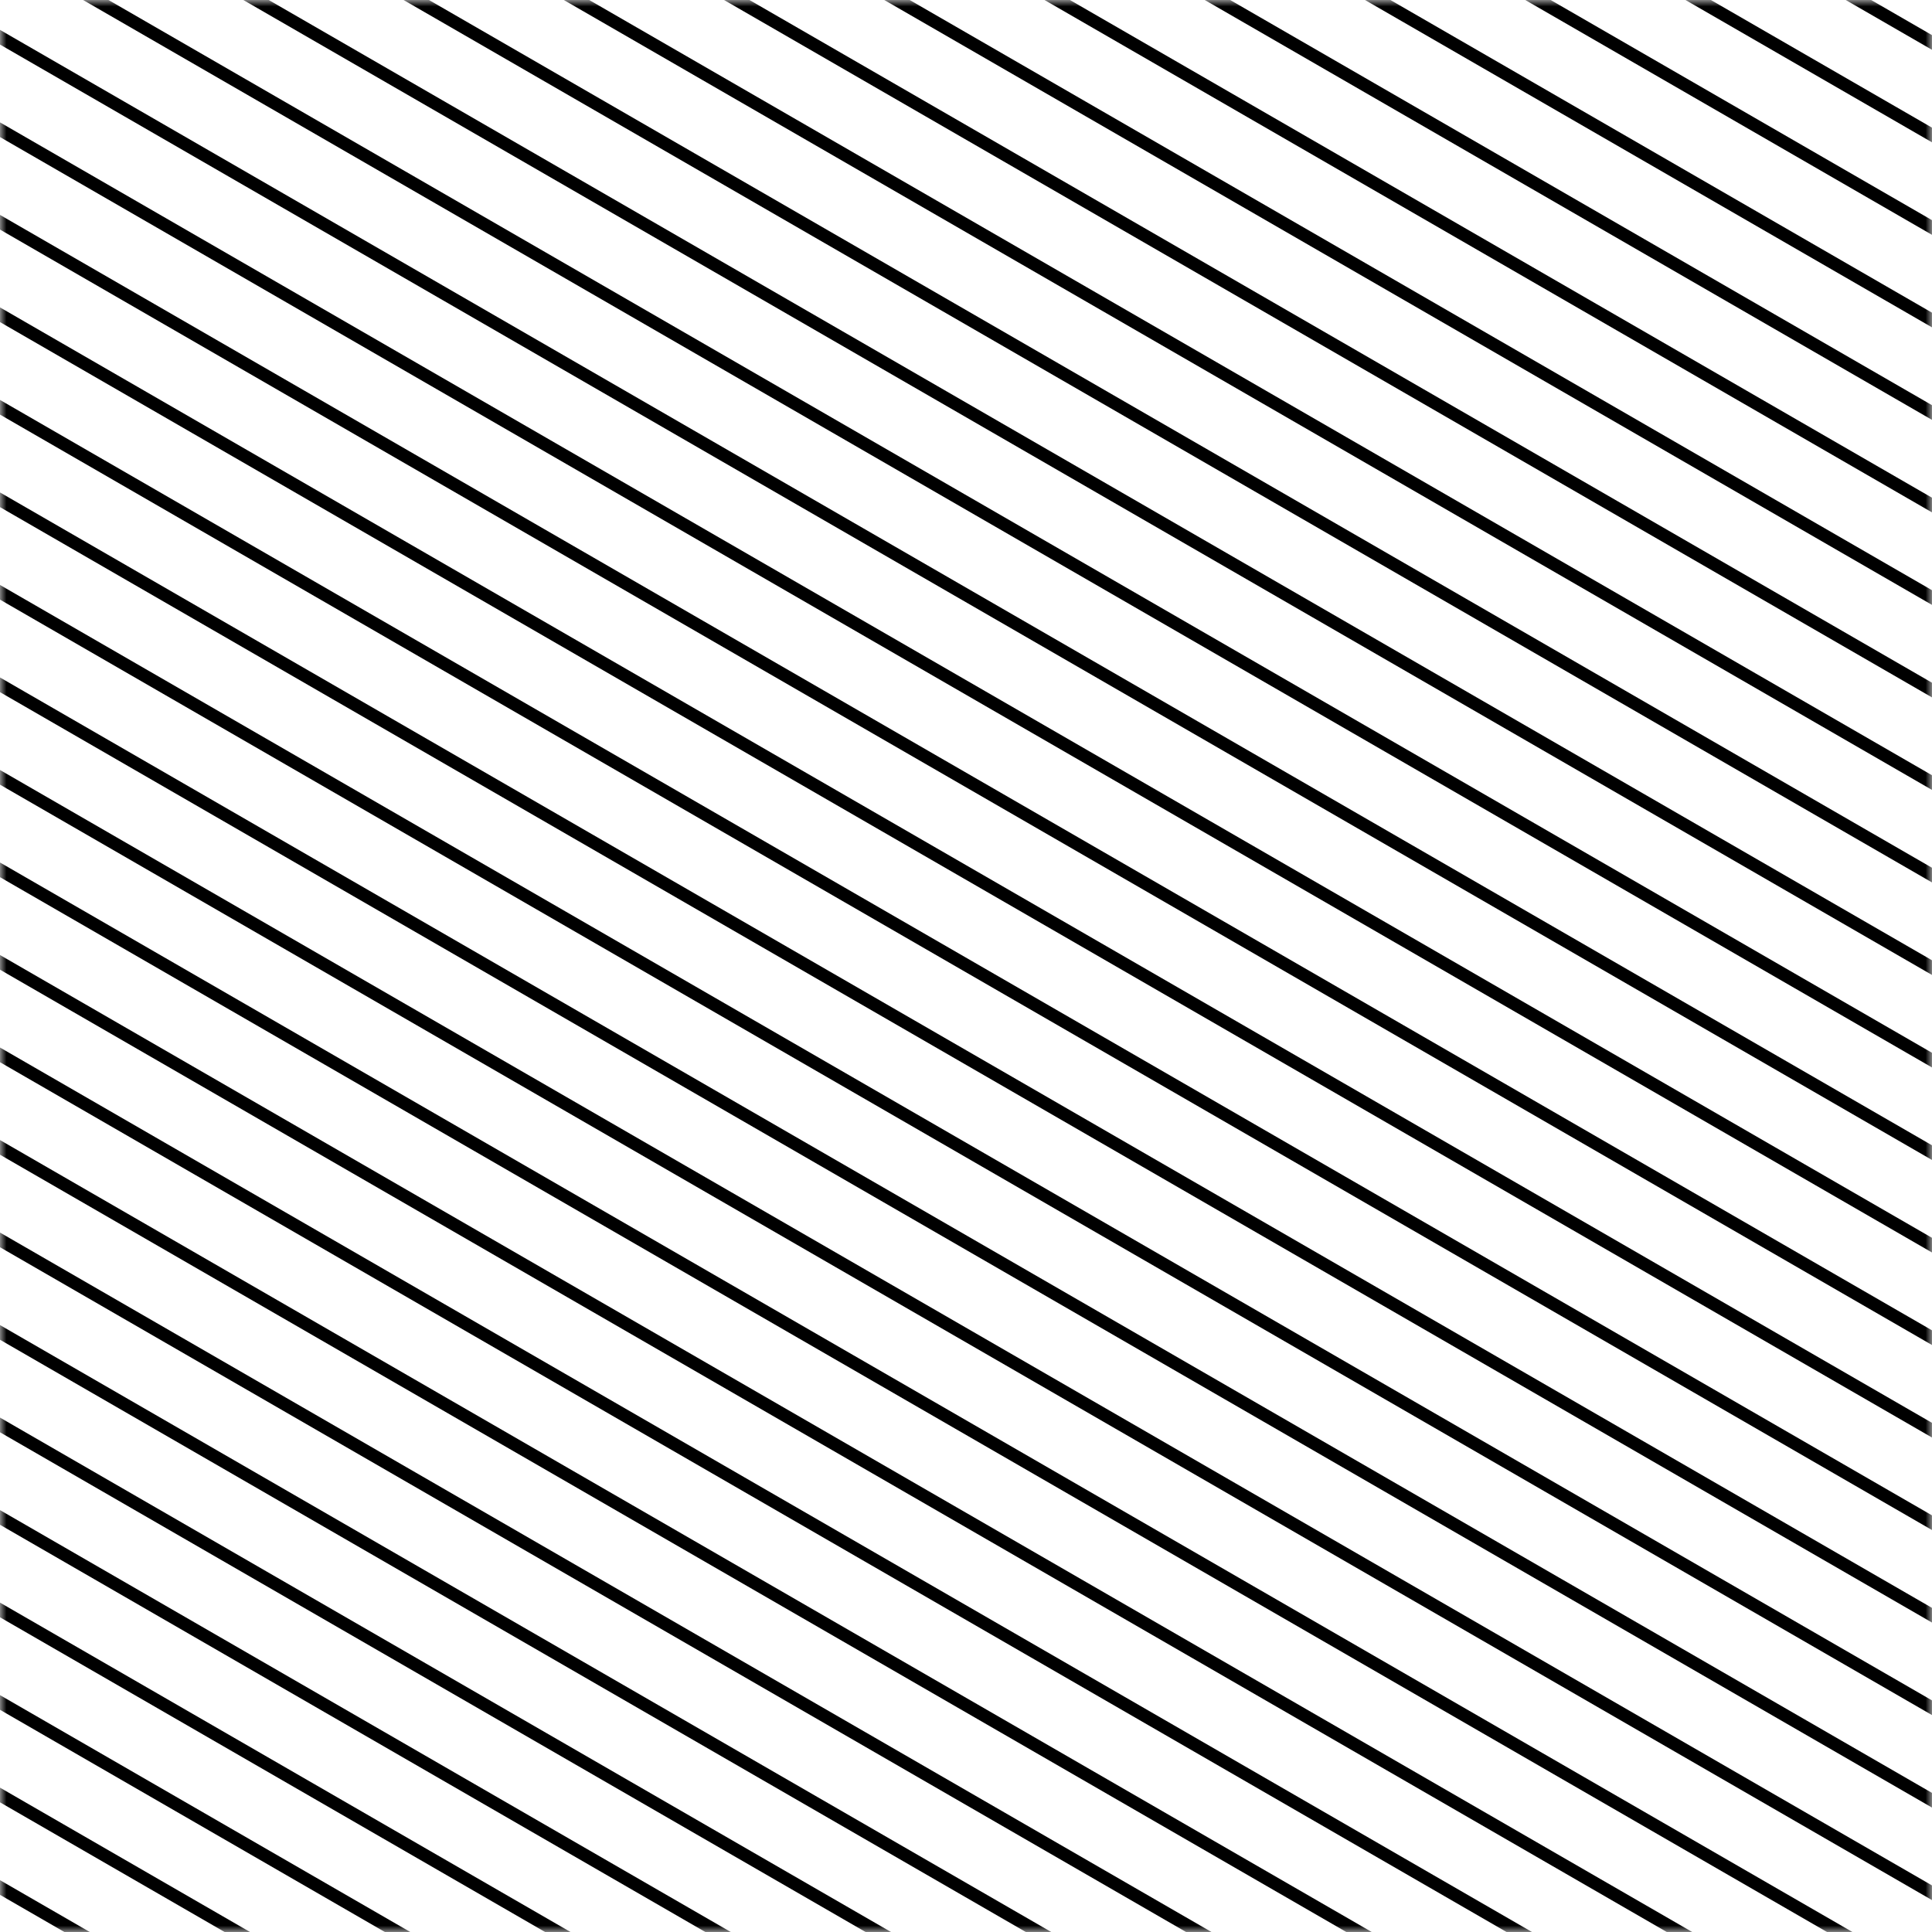 <svg width="152" height="152" viewBox="0 0 152 152" fill="none" xmlns="http://www.w3.org/2000/svg">
<mask id="mask0_8_211" style="mask-type:alpha" maskUnits="userSpaceOnUse" x="0" y="0" width="152" height="152">
<rect x="152" y="152" width="152" height="152" transform="rotate(-180 152 152)" fill="#D9D9D9"/>
</mask>
<g mask="url(#mask0_8_211)">
<line x1="89.62" y1="258.469" x2="-98.25" y2="150.003" stroke="black"/>
<line x1="165.261" y1="127.455" x2="-22.609" y2="18.988" stroke="black"/>
<line x1="127.44" y1="192.962" x2="-60.429" y2="84.495" stroke="black"/>
<line x1="203.081" y1="61.948" x2="15.212" y2="-46.519" stroke="black"/>
<line x1="108.53" y1="225.716" x2="-79.34" y2="117.249" stroke="black"/>
<line x1="184.171" y1="94.701" x2="-3.699" y2="-13.765" stroke="black"/>
<line x1="146.35" y1="160.208" x2="-41.519" y2="51.742" stroke="black"/>
<line x1="221.992" y1="29.194" x2="34.122" y2="-79.272" stroke="black"/>
<line x1="99.075" y1="242.092" x2="-88.795" y2="133.626" stroke="black"/>
<line x1="174.716" y1="111.078" x2="-13.154" y2="2.611" stroke="black"/>
<line x1="136.895" y1="176.585" x2="-50.974" y2="68.119" stroke="black"/>
<line x1="212.536" y1="45.571" x2="24.667" y2="-62.896" stroke="black"/>
<line x1="117.985" y1="209.339" x2="-69.885" y2="100.872" stroke="black"/>
<line x1="193.626" y1="78.324" x2="5.757" y2="-30.142" stroke="black"/>
<line x1="155.806" y1="143.832" x2="-32.064" y2="35.365" stroke="black"/>
<line x1="231.447" y1="12.817" x2="43.577" y2="-95.649" stroke="black"/>
<line x1="92.771" y1="253.01" x2="-95.098" y2="144.544" stroke="black"/>
<line x1="168.412" y1="121.996" x2="-19.457" y2="13.529" stroke="black"/>
<line x1="130.592" y1="187.503" x2="-57.278" y2="79.037" stroke="black"/>
<line x1="206.233" y1="56.489" x2="18.363" y2="-51.978" stroke="black"/>
<line x1="111.682" y1="220.257" x2="-76.188" y2="111.79" stroke="black"/>
<line x1="187.323" y1="89.242" x2="-0.547" y2="-19.224" stroke="black"/>
<line x1="149.502" y1="154.75" x2="-38.367" y2="46.283" stroke="black"/>
<line x1="225.143" y1="23.735" x2="37.274" y2="-84.731" stroke="black"/>
<line x1="102.226" y1="236.634" x2="-85.643" y2="128.167" stroke="black"/>
<line x1="177.868" y1="105.619" x2="-10.002" y2="-2.847" stroke="black"/>
<line x1="140.047" y1="171.126" x2="-47.822" y2="62.66" stroke="black"/>
<line x1="215.688" y1="40.112" x2="27.819" y2="-68.355" stroke="black"/>
<line x1="121.137" y1="203.88" x2="-66.733" y2="95.413" stroke="black"/>
<line x1="196.778" y1="72.865" x2="8.908" y2="-35.601" stroke="black"/>
<line x1="158.957" y1="138.373" x2="-28.912" y2="29.906" stroke="black"/>
<line x1="234.598" y1="7.358" x2="46.729" y2="-101.108" stroke="black"/>
<line x1="95.923" y1="247.551" x2="-91.947" y2="139.085" stroke="black"/>
<line x1="171.564" y1="116.537" x2="-16.305" y2="8.071" stroke="black"/>
<line x1="133.744" y1="182.044" x2="-54.126" y2="73.578" stroke="black"/>
<line x1="209.385" y1="51.03" x2="21.515" y2="-57.437" stroke="black"/>
<line x1="114.833" y1="214.798" x2="-73.036" y2="106.331" stroke="black"/>
<line x1="190.474" y1="83.783" x2="2.605" y2="-24.683" stroke="black"/>
<line x1="152.654" y1="149.291" x2="-35.216" y2="40.824" stroke="black"/>
<line x1="228.295" y1="18.276" x2="40.425" y2="-90.19" stroke="black"/>
<line x1="105.378" y1="231.174" x2="-82.491" y2="122.708" stroke="black"/>
<line x1="181.019" y1="100.16" x2="-6.85" y2="-8.306" stroke="black"/>
<line x1="143.199" y1="165.667" x2="-44.671" y2="57.201" stroke="black"/>
<line x1="218.84" y1="34.653" x2="30.97" y2="-73.813" stroke="black"/>
<line x1="124.288" y1="198.421" x2="-63.581" y2="89.954" stroke="black"/>
<line x1="199.929" y1="67.407" x2="12.06" y2="-41.06" stroke="black"/>
<line x1="162.109" y1="132.914" x2="-25.761" y2="24.447" stroke="black"/>
<line x1="237.75" y1="1.9" x2="49.88" y2="-106.567" stroke="black"/>
</g>
</svg>
